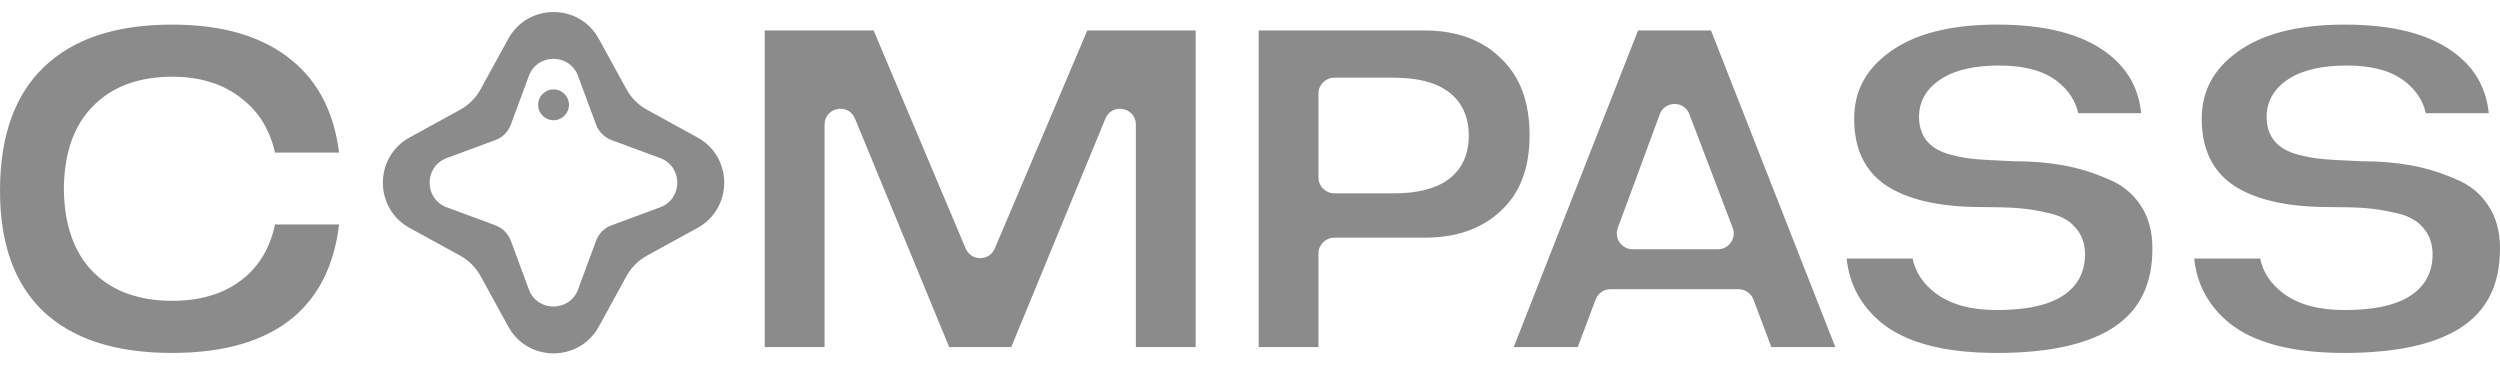 <svg width="80" height="12" viewBox="0 0 80 12" fill="none" xmlns="http://www.w3.org/2000/svg">
<g clip-path="url(#clip0_3003_910)">
<path fill-rule="evenodd" clip-rule="evenodd" d="M63.429 4.728L63.66 5.122C63.51 5.114 63.379 5.105 63.267 5.096L63.265 5.096C62.981 5.074 62.694 5.023 62.403 4.945L62.401 4.944L62.399 4.944C62.103 4.861 61.833 4.727 61.655 4.504C61.48 4.286 61.409 4.019 61.409 3.738C61.409 3.21 61.681 2.798 62.139 2.513C62.603 2.22 63.231 2.097 63.976 2.097C64.741 2.097 65.386 2.249 65.848 2.615C66.19 2.886 66.416 3.224 66.503 3.622H68.518C68.433 2.795 68.055 2.151 67.383 1.664L67.382 1.664L67.381 1.663C66.607 1.096 65.467 0.787 63.911 0.787C62.379 0.787 61.249 1.096 60.474 1.663L60.473 1.664L60.472 1.665C59.7 2.221 59.334 2.924 59.334 3.8C59.334 4.766 59.668 5.444 60.306 5.901C60.983 6.367 62.001 6.626 63.409 6.626C63.887 6.626 64.271 6.636 64.555 6.658M63.66 5.122C63.881 5.135 64.143 5.147 64.447 5.16L64.454 5.16H64.462C65.036 5.16 65.564 5.205 66.046 5.294C66.523 5.381 66.998 5.528 67.469 5.735L67.473 5.737L67.478 5.739C67.916 5.918 68.254 6.195 68.502 6.575L68.503 6.577L68.505 6.579C68.747 6.941 68.877 7.393 68.877 7.954C68.877 9.09 68.476 9.894 67.7 10.432C66.9 10.987 65.65 11.294 63.895 11.294C62.187 11.294 60.982 10.953 60.215 10.337C59.548 9.785 59.178 9.103 59.093 8.272H61.204C61.294 8.714 61.547 9.085 61.932 9.377C62.432 9.757 63.103 9.921 63.895 9.921C64.734 9.921 65.425 9.803 65.918 9.521C66.444 9.221 66.721 8.745 66.721 8.141C66.721 7.808 66.623 7.502 66.396 7.264C66.178 7.013 65.856 6.875 65.497 6.805C65.17 6.729 64.856 6.68 64.556 6.658M63.66 5.122C63.66 5.122 63.66 5.122 63.66 5.122L64.555 6.658L63.66 5.122ZM63.66 5.122L63.43 4.728C63.429 4.728 63.429 4.728 63.429 4.728M73.452 2.842C73.452 2.842 73.452 2.842 73.452 2.842V2.842ZM74.781 5.122C74.631 5.114 74.5 5.105 74.389 5.096L74.388 5.096C74.103 5.074 73.816 5.023 73.525 4.945L73.524 4.944L73.521 4.944C73.226 4.861 72.955 4.727 72.777 4.504C72.602 4.286 72.532 4.019 72.532 3.738C72.532 3.211 72.803 2.798 73.26 2.513C73.725 2.22 74.353 2.097 75.099 2.097C75.863 2.097 76.508 2.249 76.97 2.615C77.312 2.886 77.538 3.224 77.625 3.622H79.641C79.555 2.795 79.178 2.151 78.505 1.664L78.504 1.664L78.503 1.663C77.729 1.096 76.589 0.787 75.033 0.787C73.501 0.787 72.371 1.096 71.596 1.663L71.595 1.664L71.594 1.665C70.822 2.221 70.456 2.924 70.456 3.8C70.456 4.766 70.79 5.444 71.428 5.901C72.105 6.367 73.123 6.626 74.531 6.626C75.009 6.626 75.393 6.636 75.677 6.658M74.781 5.122L74.551 4.727C74.551 4.727 74.551 4.727 74.551 4.727L74.782 5.122C74.781 5.122 74.781 5.122 74.781 5.122ZM8.8 4.883C8.641 4.176 8.3 3.598 7.764 3.177C7.164 2.686 6.404 2.455 5.518 2.455C4.472 2.455 3.609 2.753 2.98 3.392C2.347 4.025 2.055 4.928 2.043 6.037L2.043 6.041L2.043 6.044C2.055 7.154 2.348 8.061 2.978 8.703L2.98 8.704L2.981 8.705C3.61 9.334 4.474 9.626 5.518 9.626C6.413 9.626 7.179 9.401 7.78 8.92C8.311 8.495 8.646 7.906 8.801 7.183H10.852C10.691 8.497 10.194 9.473 9.388 10.153C8.496 10.897 7.217 11.294 5.501 11.294C3.662 11.294 2.31 10.833 1.388 9.966C0.471 9.094 -0.01 7.808 0 6.043C0.011 4.287 0.502 3.004 1.421 2.13C2.344 1.253 3.685 0.787 5.501 0.787C7.182 0.787 8.452 1.188 9.357 1.944L9.358 1.945L9.358 1.945C10.182 2.626 10.688 3.592 10.851 4.883H8.8ZM48.025 1.862L48.027 1.864L48.029 1.866C48.627 2.432 48.947 3.235 48.947 4.329C48.947 5.4 48.629 6.187 48.031 6.743L48.03 6.744L48.029 6.745C47.433 7.308 46.627 7.606 45.568 7.606H42.698C42.418 7.606 42.191 7.833 42.191 8.112V11.107H40.278V0.974H45.568C46.624 0.974 47.429 1.28 48.025 1.862ZM75.569 5.16C75.266 5.147 75.003 5.135 74.782 5.122L75.677 6.658C75.978 6.68 76.292 6.729 76.619 6.805C76.978 6.875 77.3 7.013 77.518 7.263C77.745 7.502 77.843 7.808 77.843 8.141C77.843 8.745 77.566 9.221 77.041 9.521C76.548 9.803 75.857 9.921 75.017 9.921C74.225 9.921 73.555 9.757 73.054 9.377C72.668 9.085 72.417 8.714 72.326 8.272H70.215C70.3 9.103 70.67 9.785 71.337 10.337C72.104 10.953 73.309 11.294 75.017 11.294C76.772 11.294 78.022 10.987 78.823 10.432C79.599 9.894 80 9.09 80 7.954C80 7.393 79.869 6.941 79.626 6.579L79.626 6.577L79.625 6.575C79.376 6.195 79.038 5.918 78.6 5.739L78.595 5.737L78.591 5.735C78.119 5.528 77.645 5.381 77.168 5.294C76.686 5.205 76.159 5.16 75.584 5.16H75.577L75.569 5.16ZM26.386 11.107H24.472V0.974H27.956L30.901 7.951C31.075 8.363 31.659 8.364 31.833 7.952L34.794 0.974H38.261V11.107H36.348V3.988C36.348 3.433 35.584 3.282 35.373 3.795L32.36 11.107H30.374L27.36 3.795C27.149 3.282 26.386 3.433 26.386 3.988V11.107ZM42.698 6.187H44.596C45.306 6.187 45.906 6.061 46.337 5.749C46.791 5.421 47.001 4.93 47.001 4.344C47.001 3.755 46.793 3.26 46.339 2.929C45.907 2.614 45.306 2.486 44.596 2.486H42.698C42.418 2.486 42.191 2.713 42.191 2.993V5.681C42.191 5.96 42.418 6.187 42.698 6.187ZM50.487 11.107H48.439L52.418 0.974H54.752L58.73 11.107H56.683L56.109 9.583C56.035 9.386 55.846 9.255 55.636 9.255H51.534C51.323 9.255 51.134 9.386 51.06 9.583L50.487 11.107ZM52.243 7.976H54.972C55.327 7.976 55.572 7.621 55.446 7.29L54.06 3.653C53.893 3.216 53.274 3.219 53.112 3.658L51.769 7.295C51.646 7.625 51.891 7.976 52.243 7.976Z" fill="#8B8B8B"/>
<path d="M18.207 3.354C18.207 3.627 17.986 3.848 17.713 3.848C17.441 3.848 17.219 3.627 17.219 3.354C17.219 3.081 17.441 2.86 17.713 2.86C17.986 2.86 18.207 3.081 18.207 3.354Z" fill="#8B8B8B"/>
<path fill-rule="evenodd" clip-rule="evenodd" d="M19.162 1.242C18.535 0.099 16.892 0.099 16.265 1.242L15.379 2.857C15.227 3.133 15 3.36 14.725 3.511L13.109 4.397C11.966 5.025 11.966 6.668 13.109 7.295L14.725 8.181C15 8.332 15.227 8.559 15.379 8.835L16.265 10.45C16.892 11.594 18.535 11.594 19.162 10.45L20.048 8.835C20.2 8.559 20.426 8.332 20.702 8.181L22.317 7.295C23.461 6.668 23.461 5.025 22.317 4.397L20.702 3.511C20.426 3.36 20.2 3.133 20.048 2.857L19.162 1.242ZM18.498 2.431C18.228 1.7 17.193 1.7 16.923 2.431L16.347 3.987C16.262 4.217 16.081 4.398 15.851 4.483L14.296 5.058C13.565 5.329 13.565 6.363 14.296 6.634L15.851 7.209C16.081 7.294 16.262 7.476 16.347 7.706L16.923 9.261C17.193 9.992 18.228 9.992 18.498 9.261L19.074 7.706C19.159 7.476 19.34 7.294 19.57 7.209L21.125 6.634C21.856 6.363 21.856 5.329 21.125 5.058L19.57 4.483C19.34 4.398 19.159 4.217 19.074 3.987L18.498 2.431Z" fill="#8B8B8B"/>
</g>
<defs>
<clipPath id="clip0_3003_910">
<rect width="80" height="11.692" fill="white"/>
</clipPath>
</defs>
</svg>
